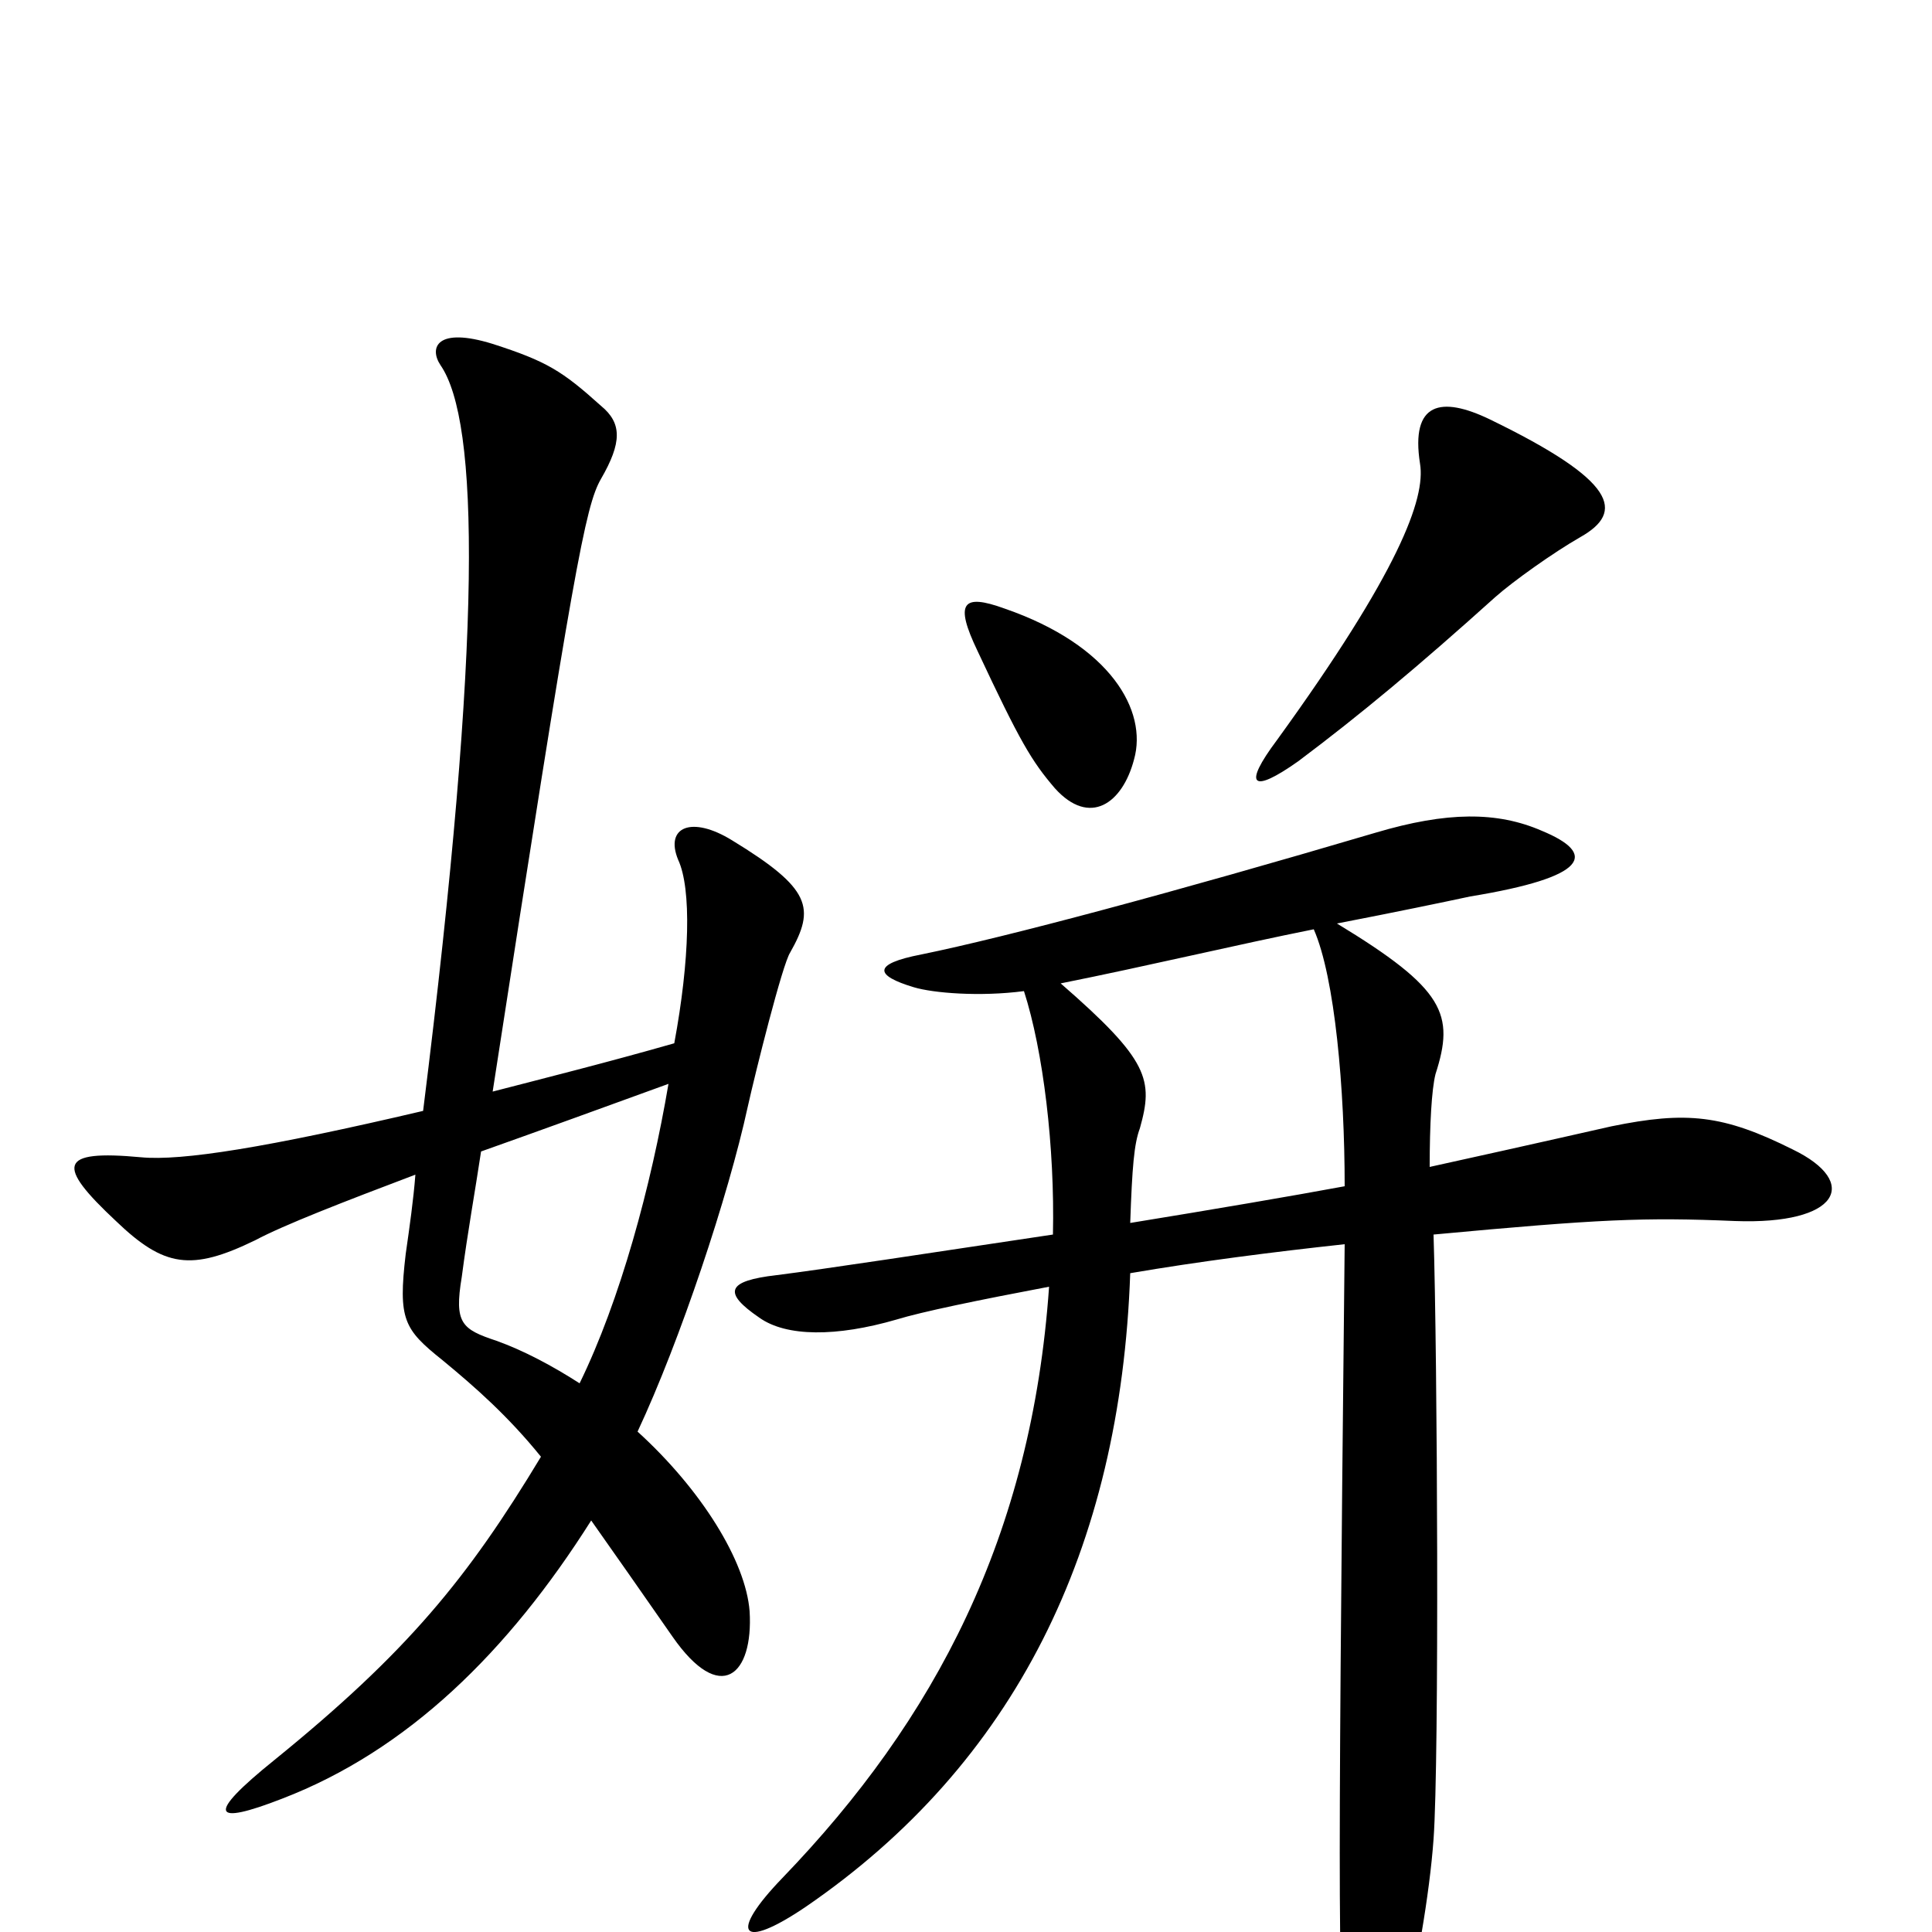 <svg xmlns="http://www.w3.org/2000/svg" viewBox="0 -1000 1000 1000">
	<path fill="#000000" d="M818 -722C841 -735 837 -751 771 -783C746 -795 730 -792 735 -760C738 -742 724 -704 661 -617C643 -593 648 -589 672 -606C704 -630 734 -655 774 -691C783 -699 804 -714 818 -722ZM587 -607C594 -632 575 -666 520 -685C498 -693 494 -688 506 -663C528 -616 534 -606 546 -592C564 -572 581 -584 587 -607ZM409 -507C422 -530 420 -540 379 -565C358 -578 344 -572 351 -555C358 -540 357 -503 349 -460C314 -450 282 -442 255 -435C297 -707 303 -738 311 -752C322 -771 322 -781 311 -790C291 -808 283 -813 255 -822C226 -831 222 -820 228 -811C248 -782 250 -673 219 -425C138 -406 94 -399 73 -401C30 -405 29 -397 60 -368C85 -344 99 -342 132 -358C147 -366 178 -378 215 -392C214 -379 212 -365 210 -351C206 -317 209 -312 229 -296C246 -282 263 -267 280 -246C242 -183 211 -145 142 -89C106 -60 110 -55 146 -69C211 -94 263 -145 306 -213C318 -196 332 -176 348 -153C373 -117 390 -133 388 -166C386 -192 363 -229 330 -259C352 -306 377 -381 387 -427C391 -445 405 -501 409 -507ZM928 -405C892 -423 873 -425 834 -417C825 -415 799 -409 740 -396C740 -418 741 -436 743 -444C753 -475 748 -488 692 -522C723 -528 747 -533 761 -536C822 -546 827 -558 798 -570C775 -580 749 -580 712 -569C607 -538 521 -515 477 -506C451 -501 453 -495 473 -489C483 -486 507 -484 530 -487C540 -456 546 -406 545 -361C485 -352 426 -343 402 -340C376 -337 374 -331 393 -318C407 -308 433 -308 464 -317C477 -321 506 -327 543 -334C534 -205 484 -110 405 -28C377 1 383 10 417 -13C525 -87 580 -198 585 -341C620 -347 659 -352 696 -356C692 18 693 31 697 57C701 84 715 90 725 52C733 21 740 -20 742 -48C745 -89 744 -298 742 -361C828 -369 851 -370 898 -368C952 -366 963 -388 928 -405ZM696 -386C669 -381 628 -374 585 -367C586 -396 587 -408 590 -416C597 -441 595 -451 549 -491C594 -500 640 -511 680 -519C691 -494 696 -436 696 -386ZM346 -439C337 -386 321 -327 300 -284C286 -293 271 -301 257 -306C239 -312 235 -315 239 -339C242 -362 246 -384 249 -404C280 -415 313 -427 346 -439Z"/>
</svg>